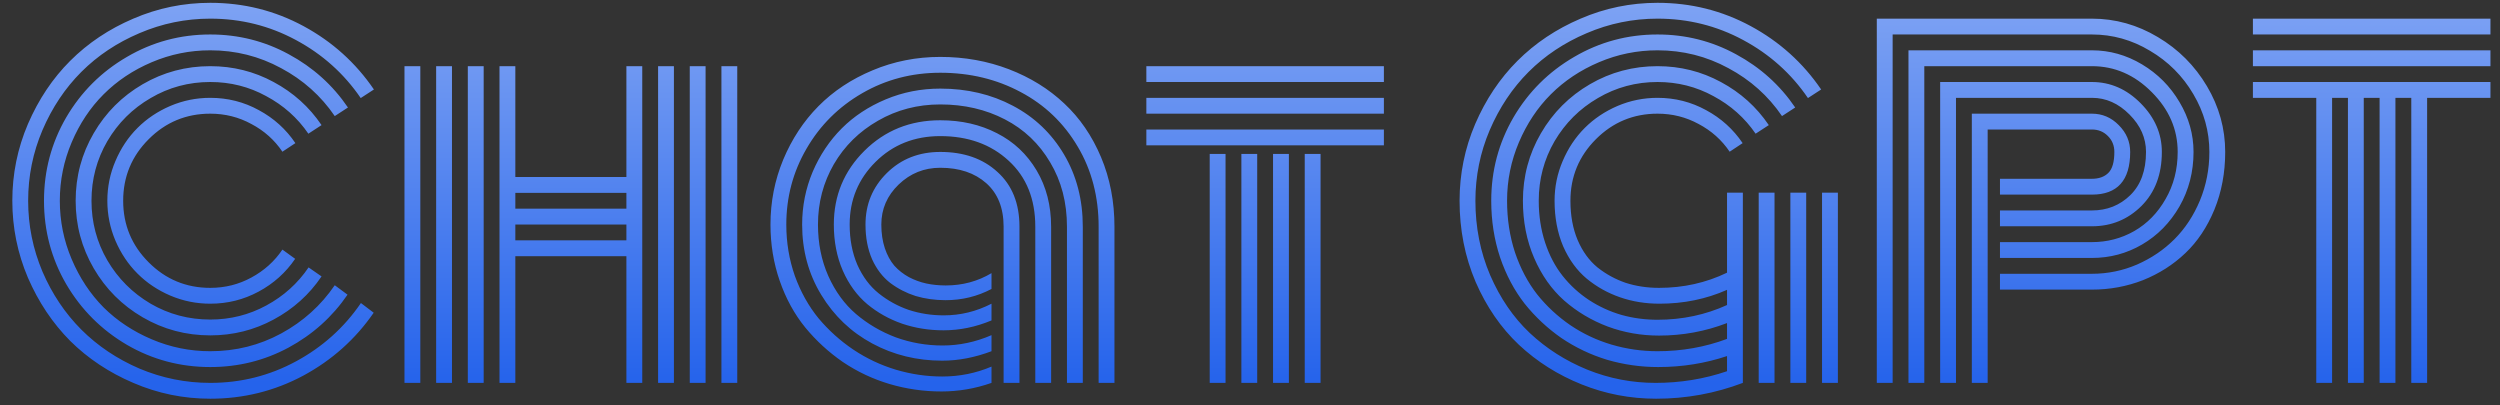 <svg width="111" height="18" viewBox="0 0 111 18" fill="none" xmlns="http://www.w3.org/2000/svg">
<rect x="0" y="0" width="111" height="18" fill="#333333" stroke="none"/>
<path d="M13.115 6.355L12.539 6.736C12.188 6.215 11.729 5.805 11.162 5.506C10.602 5.2 9.993 5.047 9.336 5.047C8.268 5.047 7.357 5.424 6.602 6.18C5.846 6.935 5.469 7.846 5.469 8.914C5.469 9.982 5.846 10.893 6.602 11.648C7.357 12.404 8.268 12.781 9.336 12.781C9.993 12.781 10.602 12.628 11.162 12.322C11.729 12.016 12.188 11.603 12.539 11.082L13.105 11.492C12.689 12.104 12.148 12.589 11.484 12.947C10.82 13.305 10.104 13.484 9.336 13.484C8.717 13.484 8.125 13.364 7.559 13.123C6.999 12.882 6.514 12.557 6.104 12.146C5.693 11.736 5.368 11.251 5.127 10.691C4.886 10.125 4.766 9.533 4.766 8.914C4.766 8.296 4.886 7.706 5.127 7.146C5.368 6.58 5.693 6.092 6.104 5.682C6.514 5.271 6.999 4.946 7.559 4.705C8.125 4.464 8.717 4.344 9.336 4.344C10.111 4.344 10.83 4.526 11.494 4.891C12.158 5.249 12.699 5.737 13.115 6.355ZM14.277 5.555L13.691 5.936C13.21 5.232 12.585 4.676 11.816 4.266C11.055 3.849 10.228 3.641 9.336 3.641C8.379 3.641 7.497 3.878 6.689 4.354C5.882 4.822 5.241 5.46 4.766 6.268C4.297 7.075 4.062 7.957 4.062 8.914C4.062 9.871 4.297 10.753 4.766 11.56C5.241 12.368 5.882 13.009 6.689 13.484C7.497 13.953 8.379 14.188 9.336 14.188C10.228 14.188 11.058 13.979 11.826 13.562C12.594 13.146 13.219 12.583 13.701 11.873L14.277 12.273C13.73 13.081 13.021 13.719 12.148 14.188C11.283 14.656 10.345 14.891 9.336 14.891C8.255 14.891 7.256 14.624 6.338 14.09C5.42 13.556 4.694 12.83 4.16 11.912C3.626 10.994 3.359 9.995 3.359 8.914C3.359 7.833 3.626 6.834 4.16 5.916C4.694 4.998 5.42 4.272 6.338 3.738C7.256 3.204 8.255 2.938 9.336 2.938C10.345 2.938 11.283 3.172 12.148 3.641C13.021 4.109 13.73 4.747 14.277 5.555ZM15.449 4.773L14.863 5.154C14.251 4.256 13.457 3.546 12.48 3.025C11.51 2.498 10.462 2.234 9.336 2.234C8.431 2.234 7.565 2.41 6.738 2.762C5.911 3.113 5.199 3.589 4.6 4.188C4.007 4.78 3.535 5.49 3.184 6.316C2.832 7.143 2.656 8.009 2.656 8.914C2.656 9.819 2.832 10.685 3.184 11.512C3.535 12.338 4.007 13.051 4.6 13.65C5.199 14.243 5.911 14.715 6.738 15.066C7.565 15.418 8.431 15.594 9.336 15.594C10.469 15.594 11.52 15.33 12.49 14.803C13.46 14.275 14.251 13.562 14.863 12.664L15.43 13.084C14.753 14.074 13.877 14.858 12.803 15.438C11.735 16.01 10.579 16.297 9.336 16.297C8.001 16.297 6.768 15.968 5.635 15.31C4.502 14.646 3.604 13.748 2.939 12.615C2.282 11.482 1.953 10.249 1.953 8.914C1.953 7.579 2.282 6.346 2.939 5.213C3.604 4.08 4.502 3.185 5.635 2.527C6.768 1.863 8.001 1.531 9.336 1.531C10.586 1.531 11.748 1.824 12.822 2.41C13.896 2.99 14.772 3.777 15.449 4.773ZM16.602 3.973L16.016 4.354C15.273 3.266 14.313 2.407 13.135 1.775C11.963 1.144 10.697 0.828 9.336 0.828C8.242 0.828 7.194 1.043 6.191 1.473C5.195 1.896 4.336 2.469 3.613 3.191C2.891 3.914 2.314 4.777 1.885 5.779C1.462 6.775 1.25 7.82 1.25 8.914C1.25 10.008 1.462 11.056 1.885 12.059C2.314 13.055 2.891 13.914 3.613 14.637C4.336 15.359 5.195 15.935 6.191 16.365C7.194 16.788 8.242 17 9.336 17C10.697 17 11.966 16.681 13.145 16.043C14.323 15.405 15.283 14.542 16.025 13.455L16.592 13.885C15.784 15.057 14.743 15.988 13.467 16.678C12.191 17.361 10.814 17.703 9.336 17.703C8.145 17.703 7.005 17.469 5.918 17C4.837 16.538 3.903 15.916 3.115 15.135C2.334 14.347 1.709 13.413 1.24 12.332C0.778 11.245 0.547 10.105 0.547 8.914C0.547 7.723 0.778 6.587 1.24 5.506C1.709 4.419 2.334 3.484 3.115 2.703C3.903 1.915 4.837 1.29 5.918 0.828C7.005 0.359 8.145 0.125 9.336 0.125C10.82 0.125 12.2 0.47 13.477 1.16C14.753 1.85 15.794 2.788 16.602 3.973ZM32.031 2.938H32.734V17H32.031V2.938ZM17.959 2.938H18.662V17H17.959V2.938ZM30.625 2.938H31.328V17H30.625V2.938ZM29.219 2.938H29.922V17H29.219V2.938ZM27.812 2.938H28.516V17H27.812V11.375H22.881V17H22.178V2.938H22.881V7.859H27.812V2.938ZM20.771 2.938H21.475V17H20.771V2.938ZM19.365 2.938H20.068V17H19.365V2.938ZM27.812 10.672V9.969H22.881V10.672H27.812ZM27.812 9.266V8.562H22.881V9.266H27.812ZM44.56 10.066C44.56 9.233 44.303 8.589 43.789 8.133C43.275 7.677 42.594 7.449 41.748 7.449C41.032 7.449 40.417 7.697 39.902 8.191C39.388 8.686 39.131 9.279 39.131 9.969C39.131 10.359 39.183 10.711 39.287 11.023C39.391 11.329 39.531 11.587 39.707 11.795C39.889 11.997 40.104 12.166 40.352 12.303C40.599 12.433 40.856 12.527 41.123 12.586C41.397 12.645 41.686 12.674 41.992 12.674C42.734 12.674 43.411 12.492 44.023 12.127V12.83C43.392 13.162 42.712 13.328 41.982 13.328C41.514 13.328 41.071 13.266 40.654 13.143C40.244 13.012 39.87 12.82 39.531 12.566C39.193 12.306 38.922 11.954 38.721 11.512C38.525 11.062 38.428 10.548 38.428 9.969C38.428 9.07 38.743 8.309 39.375 7.684C40.007 7.059 40.797 6.746 41.748 6.746C42.796 6.746 43.643 7.042 44.287 7.635C44.938 8.221 45.264 9.031 45.264 10.066V17H44.56V10.066ZM46.67 10.066V17H45.967V10.066C45.967 8.836 45.573 7.859 44.785 7.137C43.997 6.408 42.985 6.043 41.748 6.043C40.602 6.043 39.645 6.424 38.877 7.186C38.109 7.947 37.725 8.875 37.725 9.969C37.725 10.633 37.839 11.229 38.066 11.756C38.301 12.283 38.617 12.706 39.014 13.025C39.411 13.344 39.853 13.588 40.342 13.758C40.837 13.921 41.357 14.002 41.904 14.002C42.647 14.002 43.353 13.829 44.023 13.484V14.227C43.32 14.52 42.611 14.666 41.895 14.666C41.25 14.666 40.638 14.568 40.059 14.373C39.479 14.171 38.962 13.882 38.506 13.504C38.05 13.12 37.689 12.625 37.422 12.02C37.155 11.408 37.022 10.724 37.022 9.969C37.022 8.686 37.474 7.596 38.379 6.697C39.29 5.792 40.413 5.34 41.748 5.34C42.685 5.34 43.525 5.532 44.268 5.916C45.01 6.294 45.596 6.844 46.025 7.566C46.455 8.289 46.67 9.122 46.67 10.066ZM48.076 10.066V17H47.373V10.066C47.373 8.992 47.126 8.042 46.631 7.215C46.143 6.382 45.472 5.743 44.619 5.301C43.766 4.858 42.809 4.637 41.748 4.637C40.739 4.637 39.818 4.878 38.984 5.359C38.151 5.835 37.497 6.479 37.022 7.293C36.553 8.107 36.318 8.999 36.318 9.969C36.318 10.802 36.471 11.564 36.777 12.254C37.083 12.938 37.493 13.501 38.008 13.943C38.529 14.386 39.118 14.731 39.775 14.979C40.44 15.219 41.133 15.34 41.855 15.34C42.591 15.34 43.314 15.187 44.023 14.881V15.594C43.281 15.874 42.552 16.014 41.836 16.014C40.71 16.014 39.675 15.76 38.73 15.252C37.786 14.744 37.031 14.025 36.465 13.094C35.898 12.163 35.615 11.121 35.615 9.969C35.615 9.148 35.772 8.367 36.084 7.625C36.403 6.883 36.833 6.242 37.373 5.701C37.913 5.161 38.565 4.731 39.326 4.412C40.088 4.093 40.895 3.934 41.748 3.934C42.94 3.934 44.014 4.188 44.971 4.695C45.934 5.203 46.693 5.926 47.246 6.863C47.8 7.801 48.076 8.868 48.076 10.066ZM49.482 10.066V17H48.779V10.066C48.779 8.738 48.47 7.553 47.852 6.512C47.233 5.464 46.39 4.656 45.322 4.09C44.255 3.517 43.063 3.23 41.748 3.23C40.485 3.23 39.329 3.533 38.281 4.139C37.233 4.744 36.41 5.564 35.81 6.6C35.212 7.628 34.912 8.751 34.912 9.969C34.912 10.77 35.039 11.531 35.293 12.254C35.553 12.97 35.905 13.598 36.348 14.139C36.797 14.672 37.311 15.135 37.891 15.525C38.477 15.916 39.105 16.212 39.775 16.414C40.453 16.616 41.139 16.717 41.836 16.717C42.604 16.717 43.333 16.57 44.023 16.277V17C43.301 17.254 42.559 17.381 41.797 17.381C41.009 17.381 40.241 17.27 39.492 17.049C38.75 16.828 38.06 16.502 37.422 16.072C36.79 15.636 36.234 15.125 35.752 14.539C35.27 13.947 34.893 13.257 34.619 12.469C34.346 11.681 34.209 10.848 34.209 9.969C34.209 8.96 34.398 7.999 34.775 7.088C35.16 6.17 35.68 5.379 36.338 4.715C37.002 4.044 37.803 3.514 38.74 3.123C39.684 2.726 40.687 2.527 41.748 2.527C42.829 2.527 43.844 2.71 44.795 3.074C45.745 3.439 46.566 3.947 47.256 4.598C47.946 5.242 48.49 6.036 48.887 6.98C49.284 7.924 49.482 8.953 49.482 10.066ZM53.711 6.834H54.414V17H53.711V6.834ZM50.898 3.641V2.938H61.445V3.641H50.898ZM50.898 5.047V4.344H61.445V5.047H50.898ZM50.898 6.453V5.75H61.445V6.453H50.898ZM57.93 6.834H58.633V17H57.93V6.834ZM56.523 6.834H57.227V17H56.523V6.834ZM55.117 6.834H55.82V17H55.117V6.834ZM78.086 8.553H78.789V17H78.086V8.553ZM80.898 8.553H81.602V17H80.898V8.553ZM79.492 8.553H80.195V17H79.492V8.553ZM77.383 8.553V17C76.146 17.469 74.863 17.703 73.535 17.703C72.383 17.703 71.279 17.491 70.225 17.068C69.17 16.645 68.242 16.059 67.441 15.31C66.641 14.555 65.999 13.624 65.518 12.518C65.042 11.404 64.805 10.203 64.805 8.914C64.805 7.723 65.036 6.587 65.498 5.506C65.967 4.419 66.592 3.484 67.373 2.703C68.161 1.915 69.095 1.29 70.176 0.828C71.263 0.359 72.402 0.125 73.594 0.125C75.078 0.125 76.458 0.47 77.734 1.16C79.01 1.85 80.052 2.788 80.859 3.973L80.273 4.354C79.531 3.266 78.571 2.407 77.393 1.775C76.221 1.144 74.954 0.828 73.594 0.828C72.5 0.828 71.452 1.043 70.449 1.473C69.453 1.896 68.594 2.469 67.871 3.191C67.148 3.914 66.572 4.777 66.143 5.779C65.719 6.775 65.508 7.82 65.508 8.914C65.508 10.092 65.726 11.193 66.162 12.215C66.605 13.237 67.191 14.093 67.92 14.783C68.656 15.473 69.508 16.017 70.478 16.414C71.449 16.805 72.458 17 73.506 17C74.606 17 75.664 16.828 76.68 16.482V15.809C75.71 16.134 74.691 16.297 73.623 16.297C72.848 16.297 72.093 16.189 71.357 15.975C70.628 15.753 69.951 15.431 69.326 15.008C68.708 14.578 68.164 14.07 67.695 13.484C67.233 12.892 66.868 12.205 66.602 11.424C66.341 10.636 66.211 9.799 66.211 8.914C66.211 7.579 66.54 6.346 67.197 5.213C67.861 4.08 68.76 3.185 69.893 2.527C71.025 1.863 72.259 1.531 73.594 1.531C74.844 1.531 76.006 1.824 77.08 2.41C78.154 2.99 79.03 3.777 79.707 4.773L79.121 5.154C78.509 4.256 77.715 3.546 76.738 3.025C75.768 2.498 74.72 2.234 73.594 2.234C72.689 2.234 71.823 2.41 70.996 2.762C70.169 3.113 69.456 3.589 68.857 4.188C68.265 4.78 67.793 5.49 67.441 6.316C67.09 7.143 66.914 8.009 66.914 8.914C66.914 9.728 67.031 10.493 67.266 11.209C67.507 11.919 67.835 12.54 68.252 13.074C68.675 13.602 69.167 14.057 69.727 14.441C70.287 14.819 70.895 15.105 71.553 15.301C72.217 15.496 72.897 15.594 73.594 15.594C74.674 15.594 75.703 15.412 76.68 15.047V14.344C75.716 14.715 74.71 14.9 73.662 14.9C72.868 14.9 72.109 14.767 71.387 14.5C70.664 14.227 70.019 13.842 69.453 13.348C68.893 12.853 68.447 12.221 68.115 11.453C67.783 10.685 67.617 9.839 67.617 8.914C67.617 7.833 67.884 6.834 68.418 5.916C68.952 4.998 69.678 4.272 70.596 3.738C71.514 3.204 72.513 2.938 73.594 2.938C74.603 2.938 75.54 3.172 76.406 3.641C77.279 4.109 77.988 4.747 78.535 5.555L77.949 5.936C77.467 5.232 76.842 4.676 76.074 4.266C75.312 3.849 74.486 3.641 73.594 3.641C72.637 3.641 71.755 3.878 70.947 4.354C70.14 4.822 69.499 5.46 69.023 6.268C68.555 7.075 68.32 7.957 68.32 8.914C68.32 9.578 68.415 10.197 68.603 10.77C68.792 11.342 69.053 11.837 69.385 12.254C69.717 12.671 70.104 13.025 70.547 13.318C70.996 13.611 71.478 13.833 71.992 13.982C72.507 14.126 73.04 14.197 73.594 14.197C74.694 14.197 75.723 13.979 76.68 13.543V12.869C75.755 13.279 74.756 13.484 73.682 13.484C73.063 13.484 72.481 13.39 71.934 13.201C71.387 13.012 70.892 12.736 70.449 12.371C70.013 12.007 69.665 11.528 69.404 10.935C69.15 10.337 69.023 9.663 69.023 8.914C69.023 8.296 69.144 7.706 69.385 7.146C69.626 6.58 69.951 6.092 70.361 5.682C70.772 5.271 71.257 4.946 71.816 4.705C72.383 4.464 72.975 4.344 73.594 4.344C74.368 4.344 75.088 4.526 75.752 4.891C76.416 5.249 76.956 5.737 77.373 6.355L76.797 6.736C76.445 6.215 75.986 5.805 75.42 5.506C74.86 5.2 74.251 5.047 73.594 5.047C72.526 5.047 71.615 5.424 70.859 6.18C70.104 6.935 69.727 7.846 69.727 8.914C69.727 9.572 69.834 10.154 70.049 10.662C70.264 11.163 70.557 11.567 70.928 11.873C71.305 12.172 71.722 12.4 72.178 12.557C72.64 12.706 73.135 12.781 73.662 12.781C74.743 12.781 75.749 12.557 76.68 12.107V8.553H77.383ZM88.799 9.344H92.881C93.551 9.344 94.118 9.119 94.58 8.67C95.049 8.214 95.283 7.573 95.283 6.746C95.283 6.128 95.039 5.574 94.551 5.086C94.062 4.591 93.506 4.344 92.881 4.344H86.846V17H86.143V3.641H92.881C93.701 3.641 94.424 3.956 95.049 4.588C95.674 5.219 95.986 5.939 95.986 6.746C95.986 7.742 95.684 8.543 95.078 9.148C94.473 9.747 93.74 10.047 92.881 10.047H88.799V9.344ZM88.799 10.75H92.881C93.558 10.75 94.183 10.587 94.756 10.262C95.335 9.93 95.801 9.454 96.152 8.836C96.51 8.217 96.689 7.521 96.689 6.746C96.689 5.743 96.305 4.858 95.537 4.09C94.775 3.322 93.89 2.938 92.881 2.938H85.439V17H84.736V2.234H92.881C93.669 2.234 94.411 2.443 95.107 2.859C95.804 3.276 96.357 3.833 96.768 4.529C97.184 5.226 97.393 5.965 97.393 6.746C97.393 7.632 97.184 8.439 96.768 9.168C96.351 9.891 95.797 10.454 95.107 10.857C94.424 11.255 93.682 11.453 92.881 11.453H88.799V10.75ZM88.799 12.156H92.881C93.578 12.156 94.245 12.02 94.883 11.746C95.521 11.466 96.074 11.092 96.543 10.623C97.018 10.148 97.396 9.575 97.676 8.904C97.956 8.227 98.096 7.508 98.096 6.746C98.096 5.835 97.858 4.979 97.383 4.178C96.908 3.37 96.266 2.729 95.459 2.254C94.658 1.772 93.799 1.531 92.881 1.531H84.033V17H83.33V0.828H92.881C93.922 0.828 94.899 1.102 95.811 1.648C96.722 2.189 97.448 2.915 97.988 3.826C98.529 4.738 98.799 5.711 98.799 6.746C98.799 7.671 98.639 8.523 98.32 9.305C98.001 10.079 97.572 10.724 97.031 11.238C96.491 11.753 95.863 12.153 95.147 12.44C94.43 12.719 93.675 12.859 92.881 12.859H88.799V12.156ZM88.252 17H87.549V5.047H92.881C93.343 5.047 93.74 5.216 94.072 5.555C94.411 5.893 94.58 6.29 94.58 6.746C94.58 8.009 94.014 8.641 92.881 8.641H88.799V7.938H92.881C93.193 7.938 93.438 7.85 93.613 7.674C93.789 7.498 93.877 7.189 93.877 6.746C93.877 6.46 93.779 6.222 93.584 6.033C93.395 5.844 93.161 5.75 92.881 5.75H88.252V17ZM100.029 1.531V0.828H110.576V1.531H100.029ZM100.029 2.938V2.234H110.576V2.938H100.029ZM100.029 4.344V3.641H110.576V4.344H107.764V17H107.061V4.344H106.357V17H105.654V4.344H104.951V17H104.248V4.344H103.545V17H102.842V4.344H100.029Z" fill="url(#paint0_linear_37_2)"/>
<defs>
<linearGradient id="paint0_linear_37_2" x1="56" y1="-24.5" x2="56" y2="17" gradientUnits="userSpaceOnUse">
<stop stop-color="white"/>
<stop offset="1" stop-color="#2563EB"/>
</linearGradient>
</defs>
</svg>
